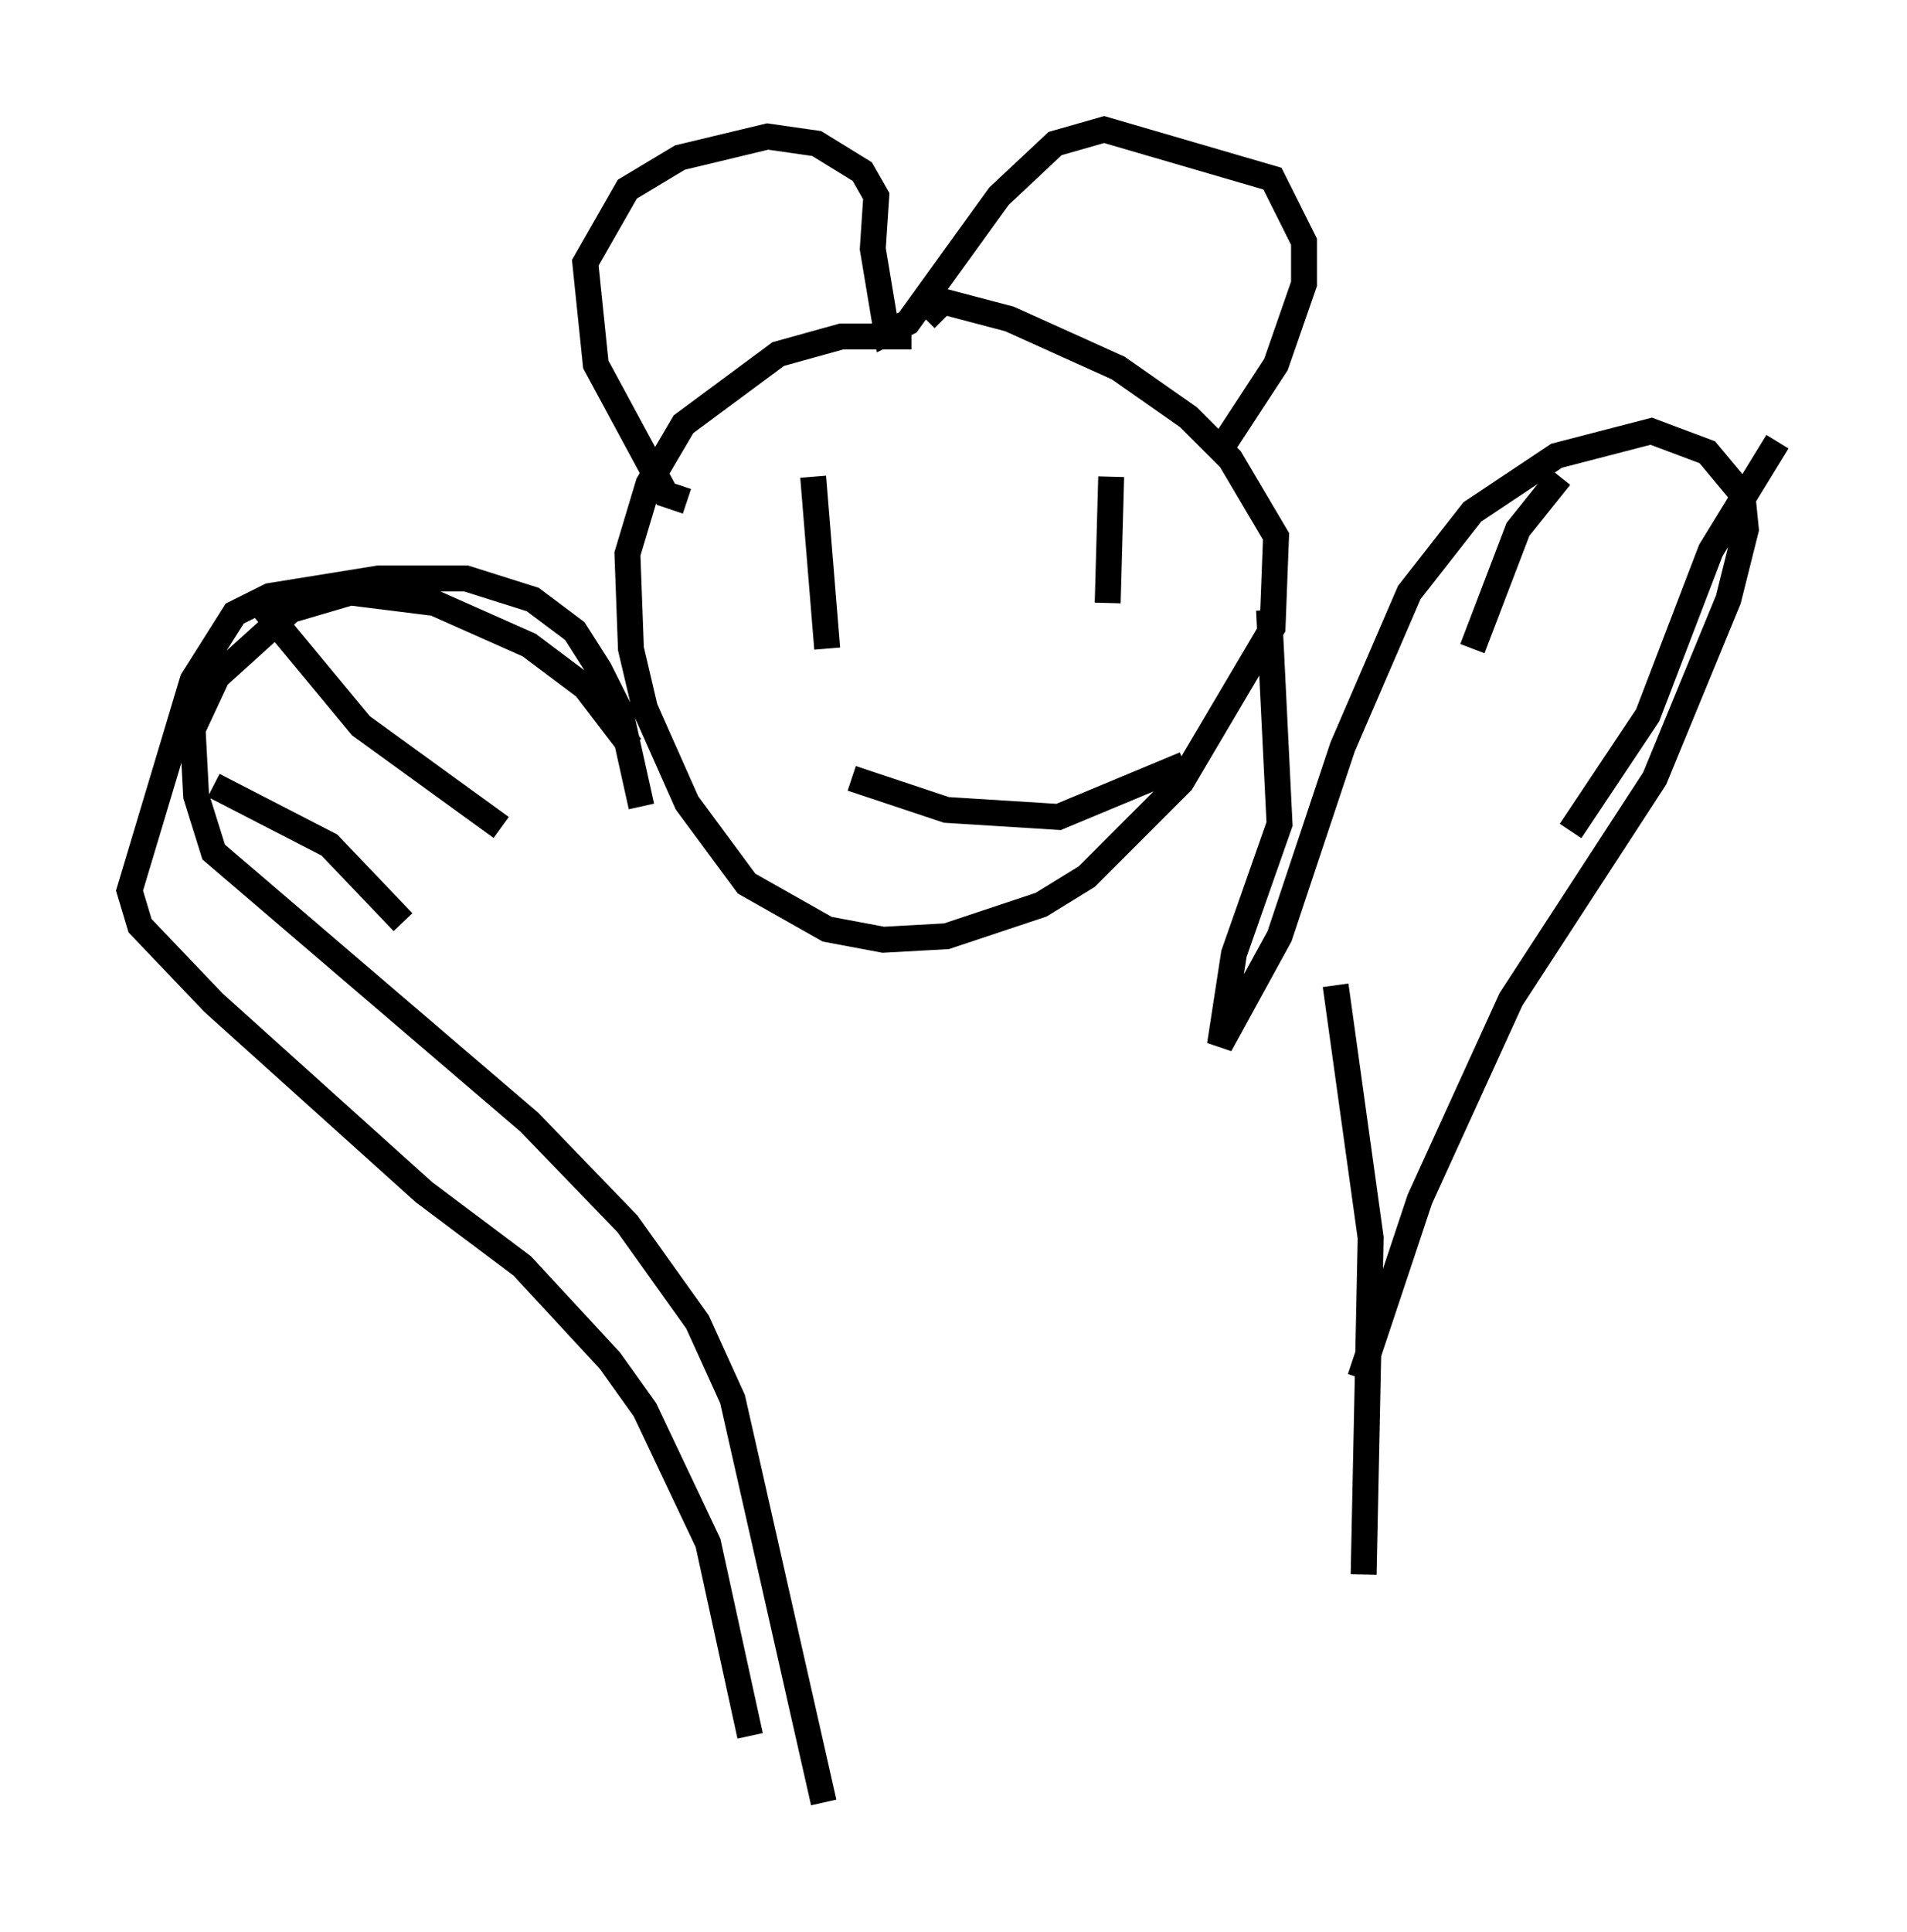 <?xml version="1.0" encoding="utf-8" ?>
<svg baseProfile="full" height="74.546" version="1.1" width="73.599" xmlns="http://www.w3.org/2000/svg" xmlns:ev="http://www.w3.org/2001/xml-events" xmlns:xlink="http://www.w3.org/1999/xlink"><defs /><rect fill="white" height="74.546" width="73.599" x="0" y="0" /><path d="M36.935, 13.525 m-1.759, -0.541 l-2.706, 0.0 -2.436, 0.677 l-3.654, 2.706 -1.353, 2.3 l-0.812, 2.706 0.135, 3.654 l0.541, 2.3 1.624, 3.654 l2.3, 3.112 3.112, 1.759 l2.165, 0.406 2.436, -0.135 l3.654, -1.218 1.759, -1.083 l3.654, -3.654 3.518, -5.954 l0.135, -3.518 -1.759, -2.977 l-1.624, -1.624 -2.706, -1.894 l-4.195, -1.894 -2.571, -0.677 l-0.677, 0.677 m13.261, 11.231 l0.406, 8.254 -1.759, 5.007 l-0.541, 3.518 2.3, -4.195 l2.436, -7.307 2.571, -5.954 l2.436, -3.112 3.248, -2.165 l3.654, -0.947 2.165, 0.812 l1.353, 1.624 0.135, 1.353 l-0.677, 2.706 -2.842, 6.901 l-5.548, 8.525 -3.518, 7.713 l-2.3, 6.901 m-27.74, -22.057 l-0.812, -3.654 -0.812, -1.624 l-0.947, -1.488 -1.624, -1.218 l-2.571, -0.812 -3.383, 0.0 l-4.195, 0.677 -1.353, 0.677 l-1.624, 2.571 -2.436, 8.119 l0.406, 1.353 2.842, 2.977 l8.119, 7.307 3.789, 2.842 l3.383, 3.654 1.353, 1.894 l2.436, 5.142 1.624, 7.442 m31.258, -48.579 l-1.624, 2.03 -1.759, 4.601 m11.773, -7.984 l-2.571, 4.195 -2.436, 6.36 l-2.977, 4.465 m-52.368, -1.759 l4.465, 2.3 2.842, 2.977 m-5.548, -12.314 l3.924, 4.736 5.413, 3.924 m5.007, -3.112 l-1.759, -2.3 -2.165, -1.624 l-3.654, -1.624 -3.248, -0.406 l-2.3, 0.677 -2.842, 2.571 l-0.947, 2.03 0.135, 2.571 l0.677, 2.165 12.178, 10.419 l3.789, 3.924 2.706, 3.789 l1.353, 2.977 3.518, 15.561 m19.756, -31.529 l1.353, 9.743 -0.271, 12.99 m-21.245, -42.354 l0.541, 6.631 m10.961, -6.631 l-0.135, 4.871 m-9.878, 6.766 l3.654, 1.218 4.33, 0.271 l4.871, -2.03 m-19.215, -10.149 l-0.812, -0.271 -2.706, -5.007 l-0.406, -3.924 1.624, -2.842 l2.03, -1.218 3.383, -0.812 l1.894, 0.271 1.759, 1.083 l0.541, 0.947 -0.135, 2.03 l0.541, 3.248 0.812, -0.406 l3.518, -4.871 2.165, -2.03 l1.894, -0.541 6.495, 1.894 l1.218, 2.436 0.0, 1.624 l-1.083, 3.112 -2.3, 3.518 " fill="none" stroke="black" stroke-width="1" /></svg>